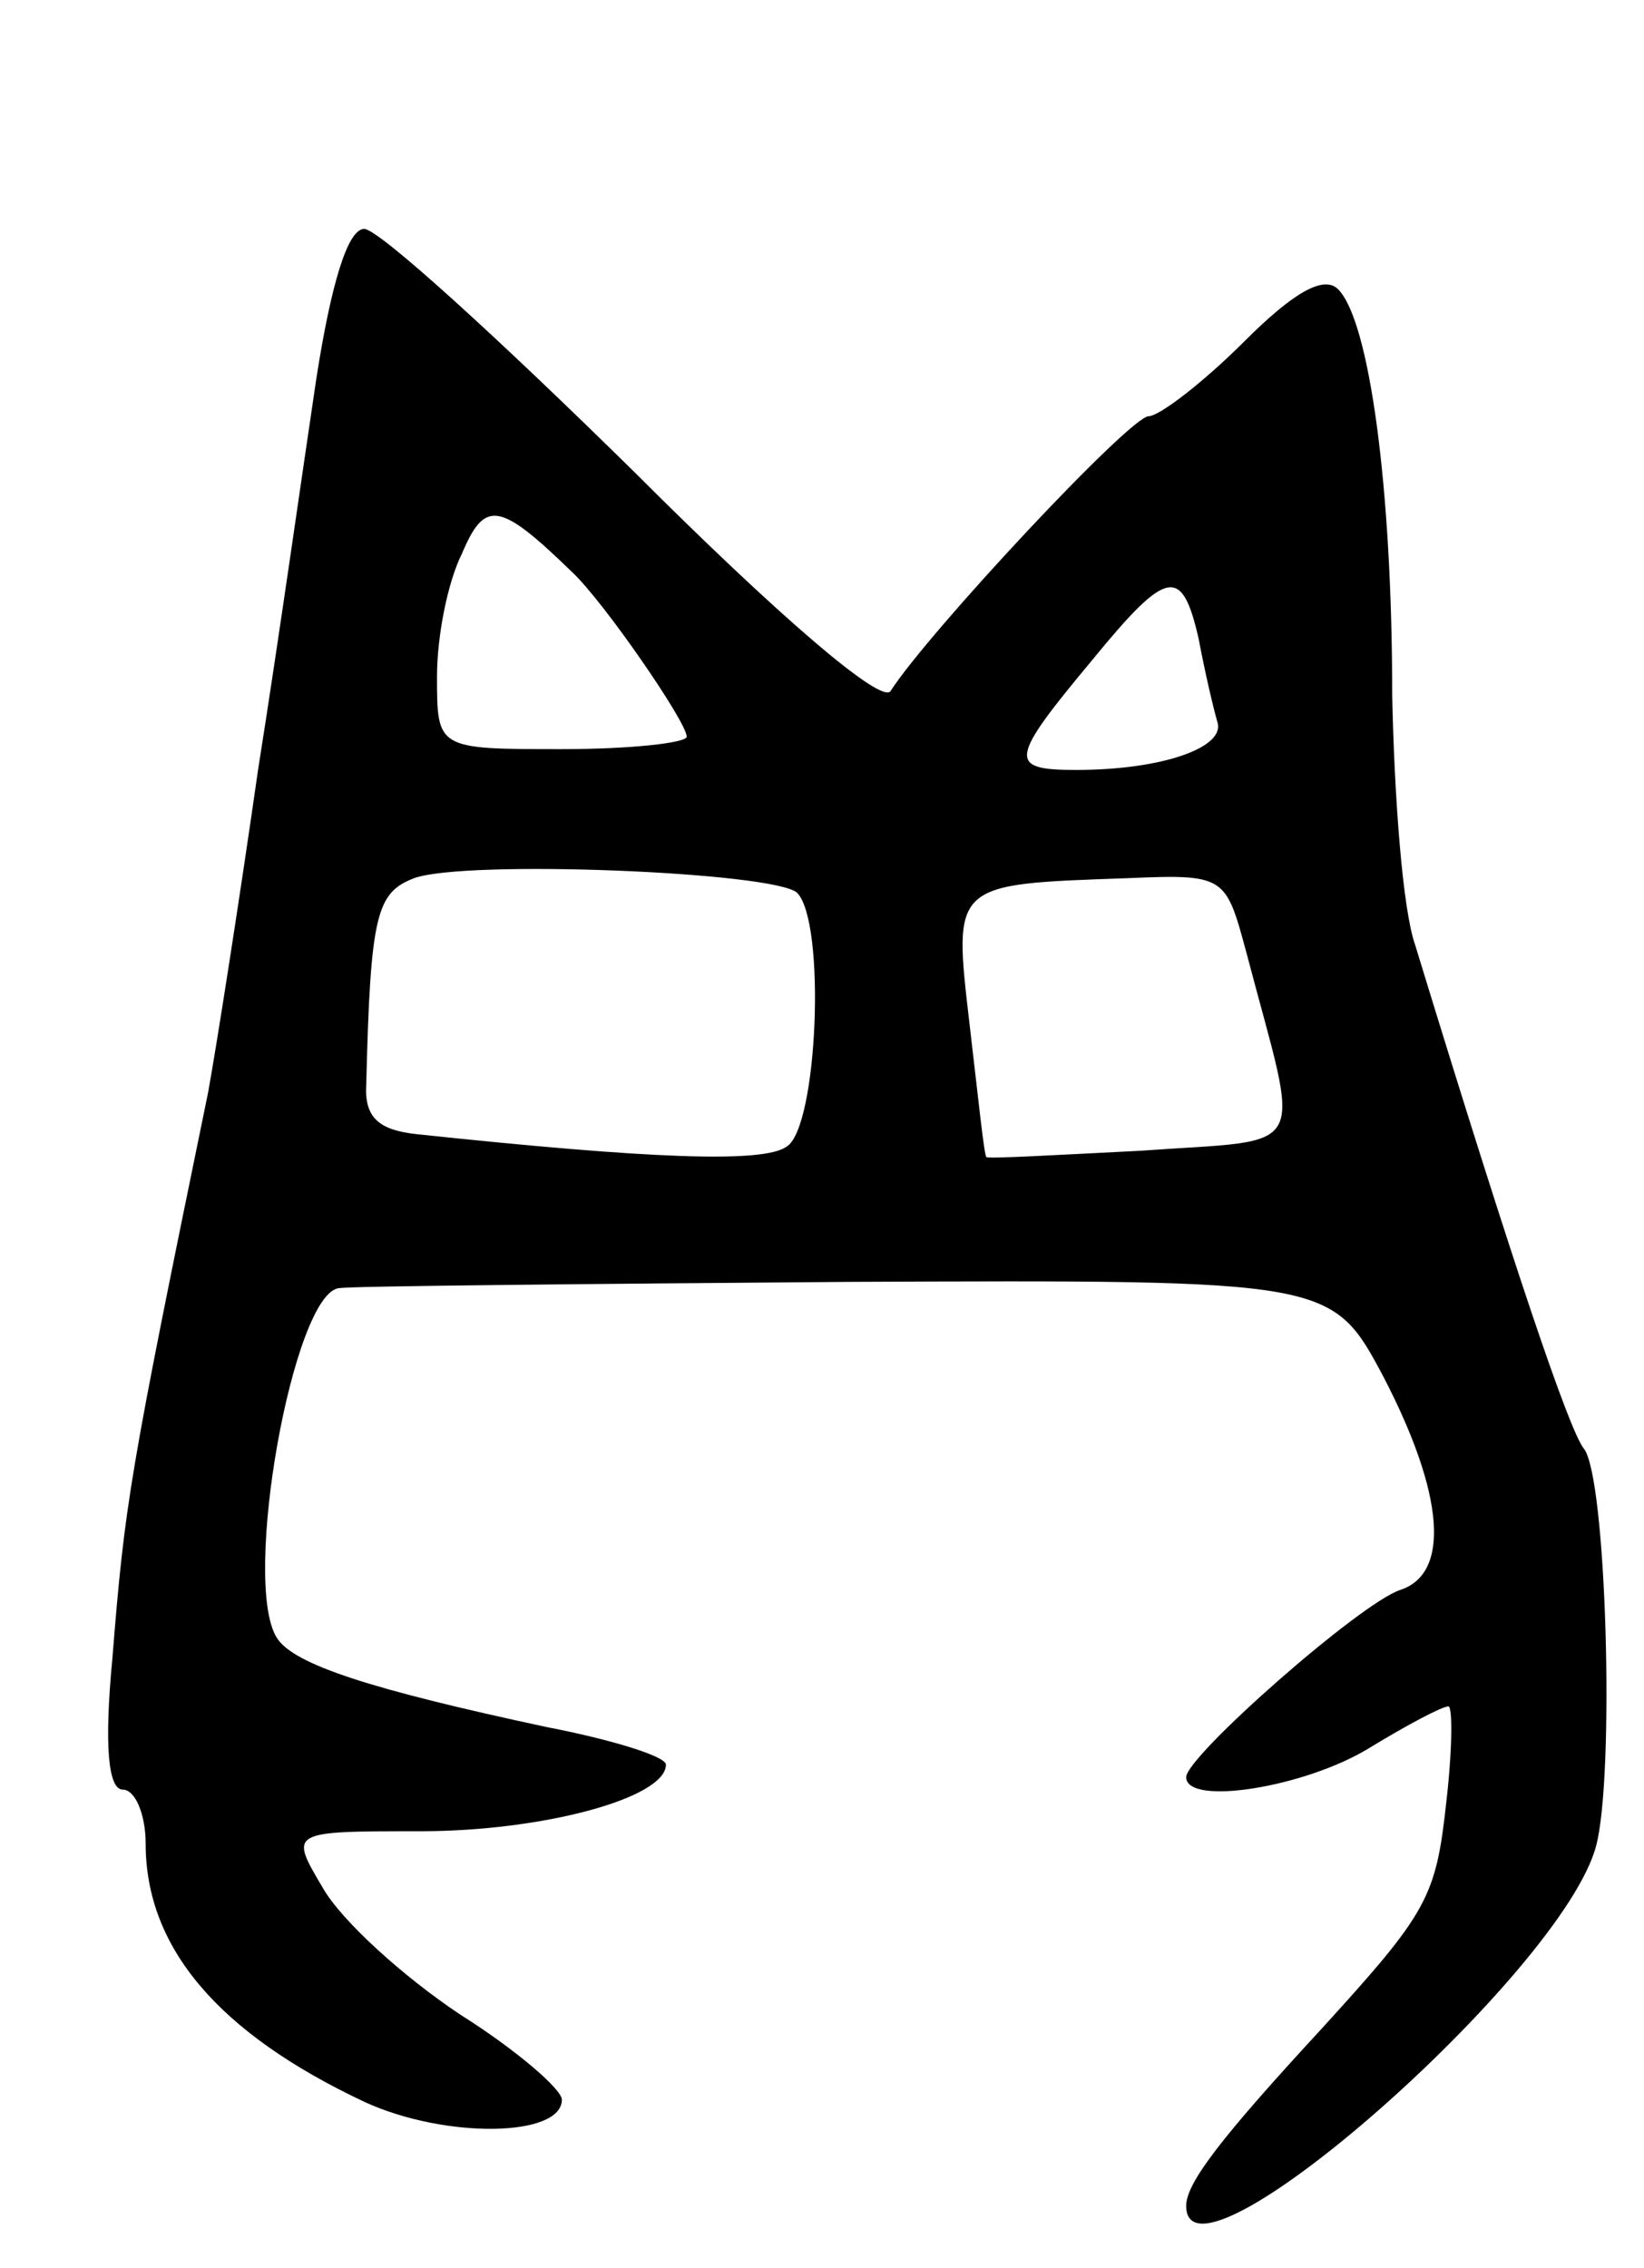 <svg version="1.0" xmlns="http://www.w3.org/2000/svg"
 width="79pt" height="109pt" viewBox="0 0 79 109"
 preserveAspectRatio="xMidYMid meet">
<g transform="translate(0,109) scale(0.1,-0.1)"
fill="#000000" stroke="none">
<path d="M152 908 c-6 -40 -18 -125 -28 -188 -9 -63 -20 -133 -24 -155 -38
-185 -40 -197 -46 -272 -4 -42 -2 -63 5 -63 6 0 11 -12 11 -26 0 -50 35 -91
105 -124 39 -18 95 -17 95 1 0 5 -22 24 -49 41 -27 18 -57 45 -66 61 -16 27
-16 27 47 27 59 0 118 16 118 32 0 4 -26 12 -57 18 -84 18 -122 30 -130 43
-17 27 8 166 30 168 7 1 117 2 245 3 232 1 232 1 257 -46 29 -56 32 -94 8
-102 -19 -6 -103 -80 -103 -90 0 -14 57 -5 88 14 18 11 35 20 38 20 2 0 2 -20
-1 -46 -5 -46 -9 -53 -60 -109 -48 -52 -65 -74 -65 -85 0 -47 181 112 197 173
9 34 5 178 -6 191 -7 9 -33 85 -81 242 -6 17 -10 71 -11 120 0 100 -11 180
-26 195 -7 7 -22 -2 -45 -25 -20 -20 -41 -36 -46 -36 -9 0 -106 -104 -124
-132 -4 -7 -54 36 -123 105 -65 64 -123 117 -130 117 -8 0 -16 -27 -23 -72z
m123 -93 c15 -14 55 -72 55 -79 0 -3 -27 -6 -60 -6 -60 0 -60 0 -60 35 0 19 5
45 12 59 11 26 18 25 53 -9z m301 -32 c3 -16 7 -33 9 -40 4 -12 -26 -23 -68
-23 -33 0 -32 5 8 53 36 44 43 45 51 10z m-193 -122 c14 -14 10 -113 -5 -122
-11 -8 -65 -6 -178 6 -18 2 -25 8 -24 24 2 82 5 92 23 99 25 9 173 3 184 -7z
m216 -29 c26 -99 32 -89 -51 -95 -40 -2 -74 -4 -74 -3 -1 0 -4 29 -8 63 -8 69
-9 68 76 71 47 2 47 1 57 -36z"/>
</g>
</svg>
